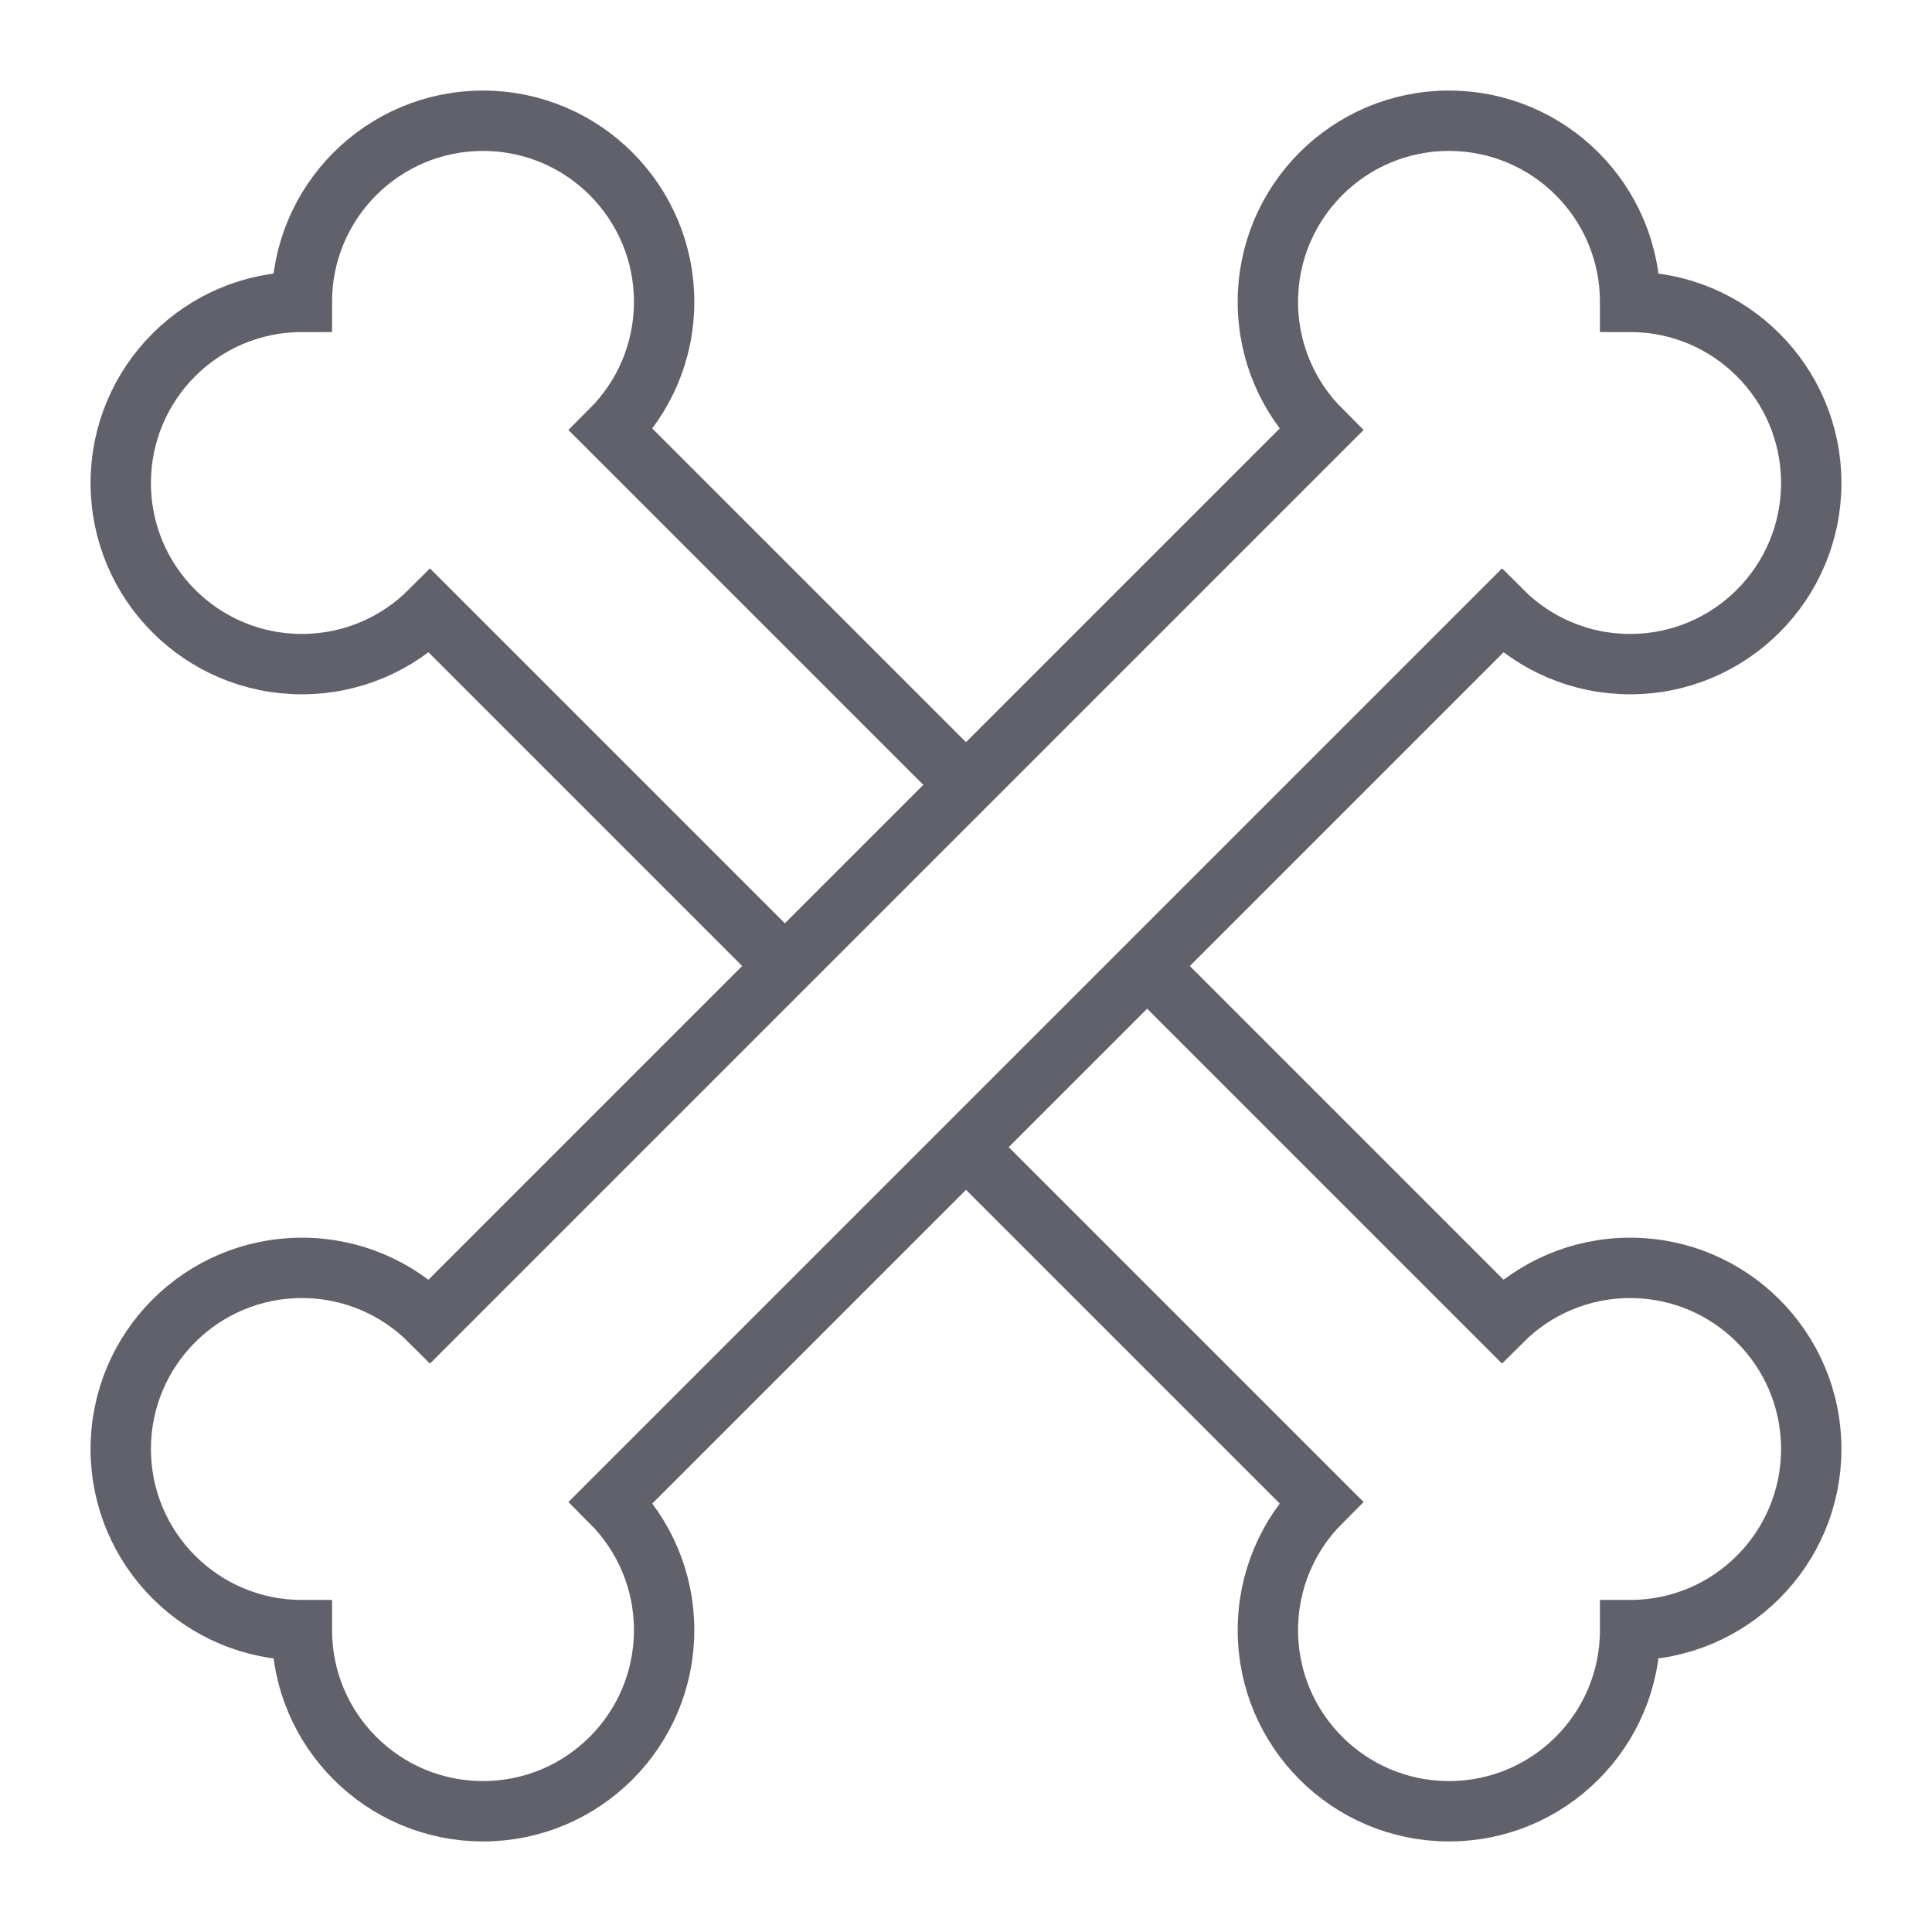 <svg xmlns="http://www.w3.org/2000/svg" height="64" width="64" viewBox="0 0 64 64">
    <path data-cap="butt" data-color="color-2" fill="none" stroke="#61616b" stroke-width="2" d="M32.002,26.002 L20.243,14.243C21.328,13.157,22,11.657,22,10c0-3.314-2.686-6-6-6s-6,2.686-6,6 c-3.314,0-6,2.686-6,6s2.686,6,6,6c1.657,0,3.157-0.672,4.243-1.757l11.759,11.759"></path>
    <path data-cap="butt" data-color="color-2" fill="none" stroke="#61616b" stroke-width="2" d="M32,38 l11.757,11.757C42.672,50.843,42,52.343,42,54c0,3.314,2.686,6,6,6s6-2.686,6-6 c3.314,0,6-2.686,6-6s-2.686-6-6-6c-1.657,0-3.157,0.672-4.243,1.757L38,32"></path>
    <path fill="none" stroke="#61616b" stroke-width="2" d="M54,10 c0-3.314-2.686-6-6-6s-6,2.686-6,6c0,1.657,0.672,3.157,1.757,4.243L14.243,43.757 C13.157,42.672,11.657,42,10,42c-3.314,0-6,2.686-6,6s2.686,6,6,6c0,3.314,2.686,6,6,6 s6-2.686,6-6c0-1.657-0.672-3.157-1.757-4.243l29.515-29.515 C50.843,21.328,52.343,22,54,22c3.314,0,6-2.686,6-6S57.314,10,54,10z"></path>
</svg>